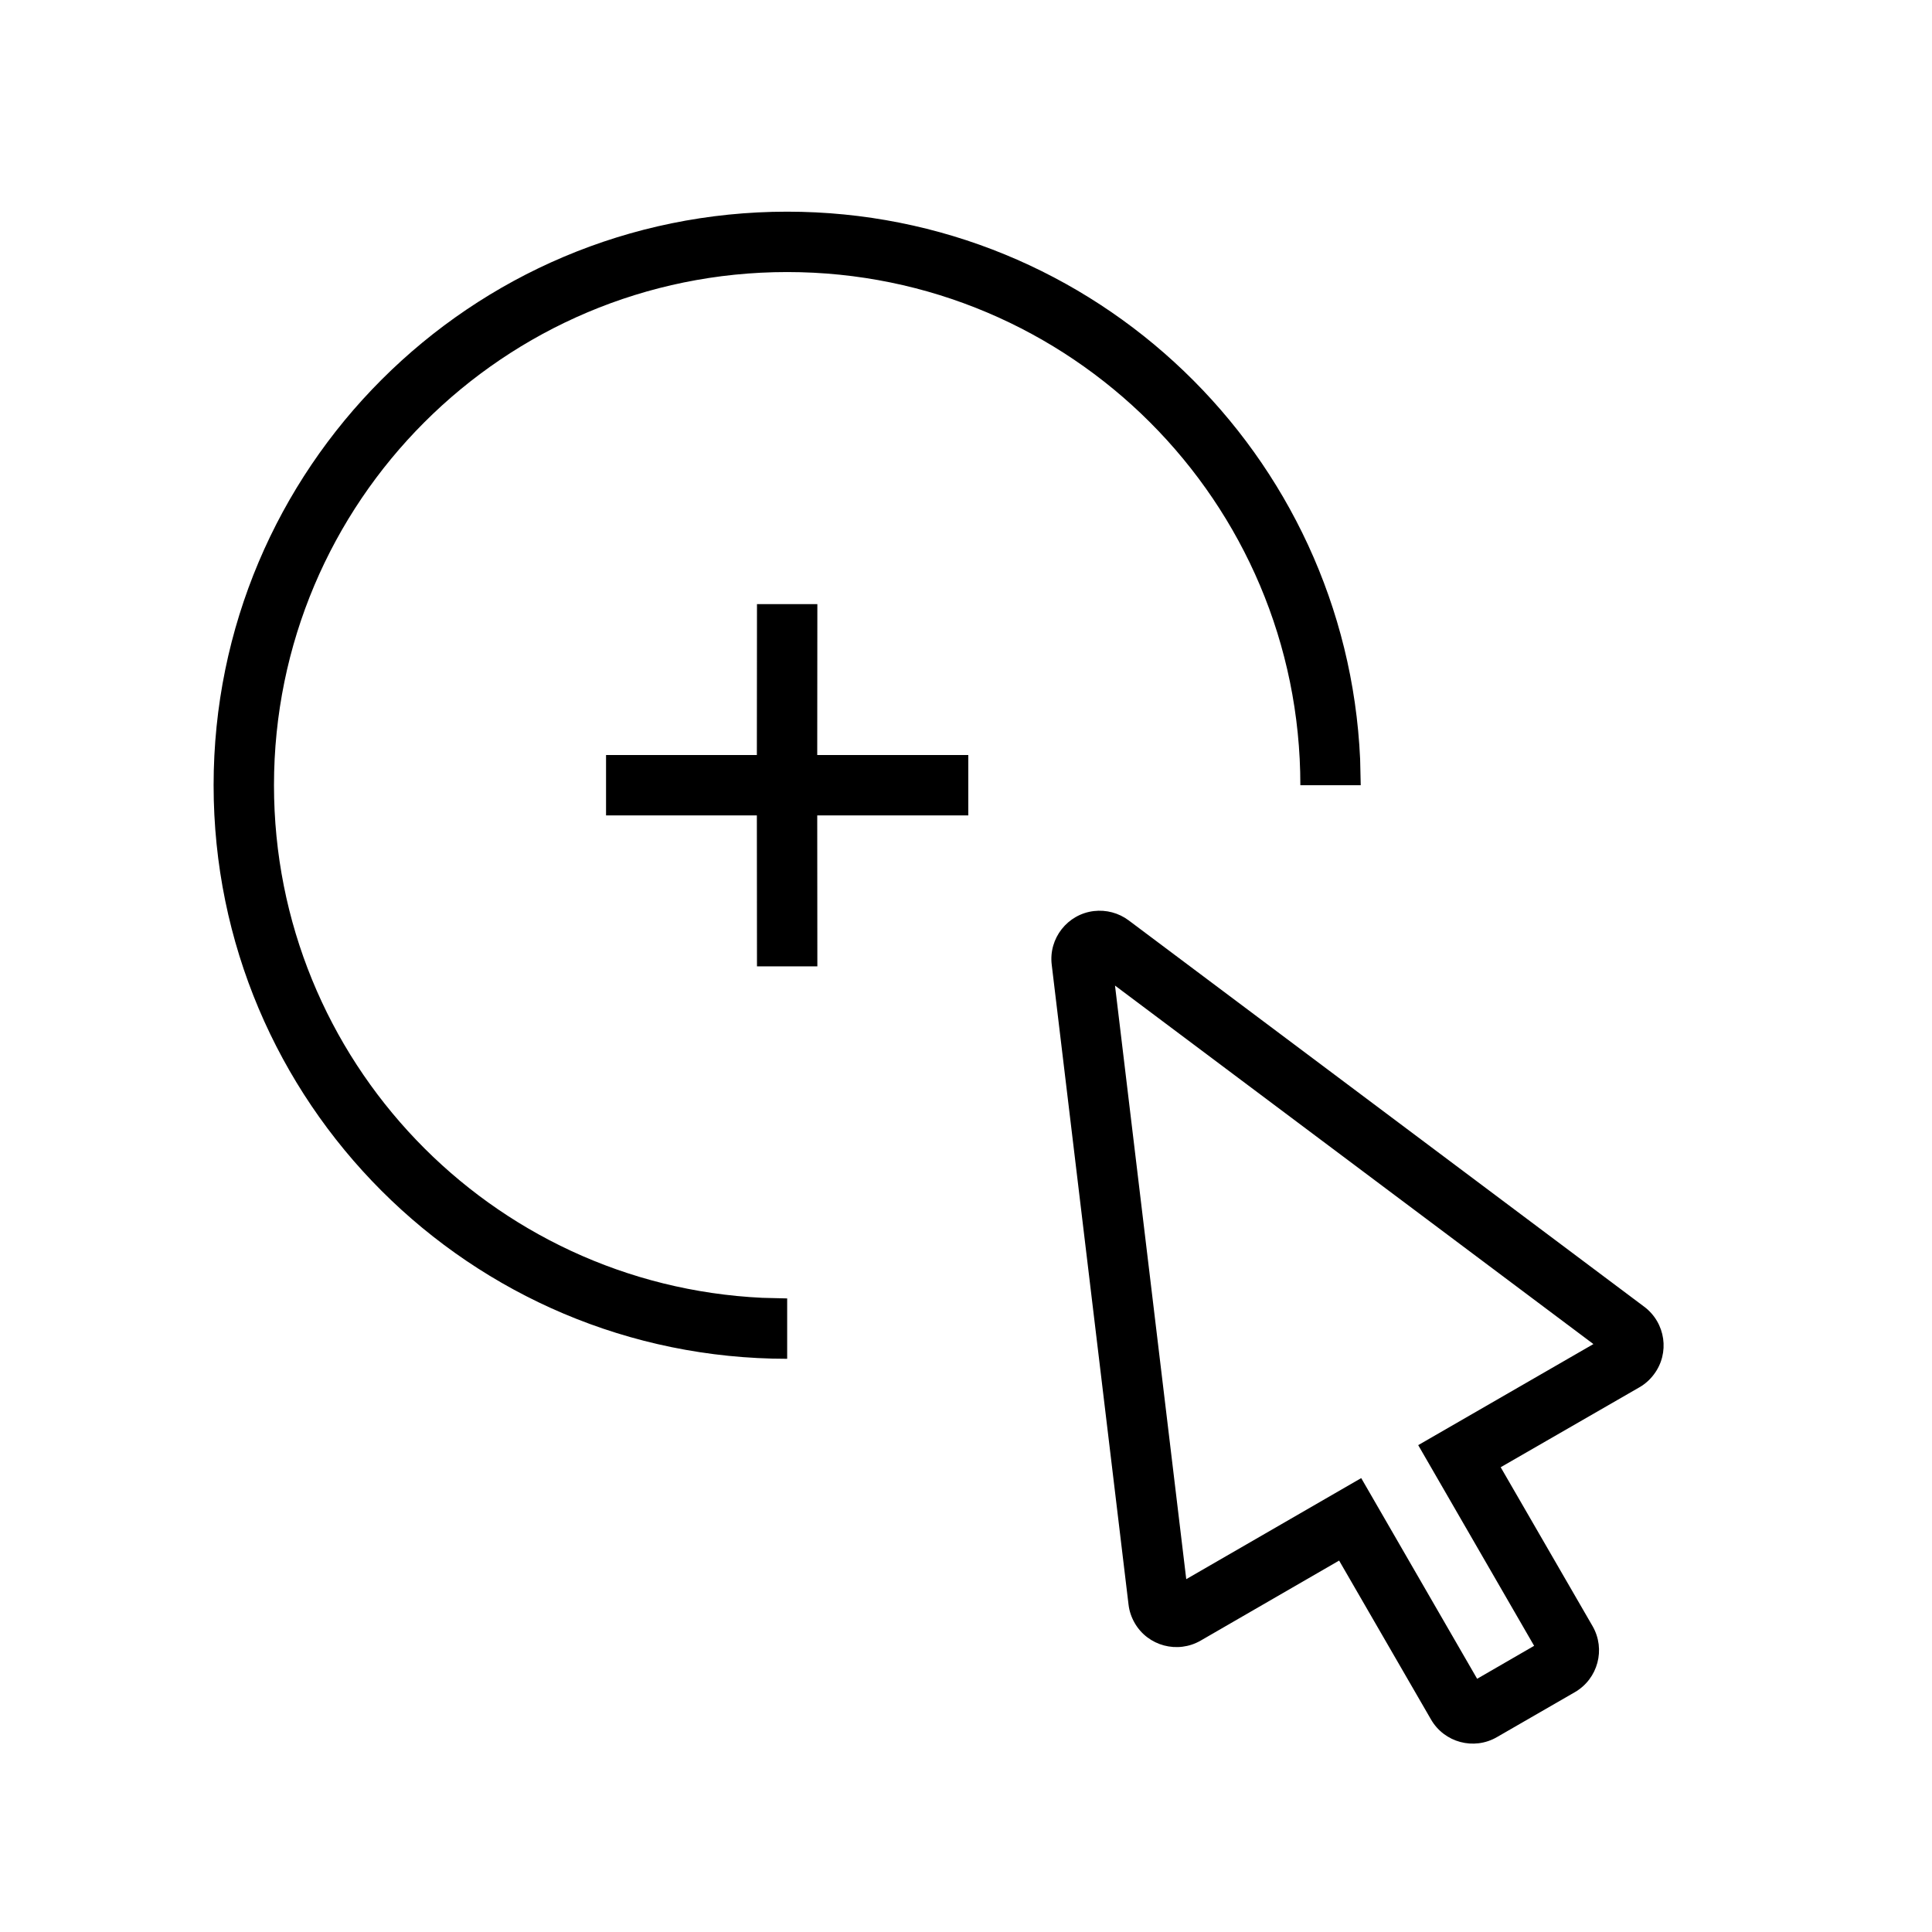 <svg width="16" height="16" viewBox="0 0 16 16" fill="none" xmlns="http://www.w3.org/2000/svg">
<path fill-rule="evenodd" clip-rule="evenodd" d="M6.519 1.753C9.069 1.753 11.15 3.764 11.264 6.286L11.269 6.503H10.769C10.769 4.156 8.866 2.253 6.519 2.253C4.171 2.253 2.269 4.156 2.269 6.503C2.269 8.782 4.061 10.641 6.313 10.748L6.519 10.753V11.253C3.895 11.253 1.769 9.127 1.769 6.503C1.769 3.88 3.895 1.753 6.519 1.753ZM6.769 5.003L6.768 6.253L8.019 6.253V6.753L6.768 6.753L6.769 8.003H6.269L6.268 6.753L5.019 6.753V6.253L6.268 6.253L6.269 5.003H6.769ZM9.059 7.545C9.161 7.533 9.264 7.56 9.347 7.622L13.617 10.822C13.794 10.955 13.83 11.206 13.697 11.382C13.665 11.425 13.624 11.462 13.577 11.489L12.428 12.151L13.189 13.467C13.299 13.658 13.234 13.903 13.042 14.014L12.397 14.386C12.206 14.497 11.961 14.431 11.851 14.24L11.09 12.924L9.943 13.587C9.752 13.697 9.507 13.632 9.397 13.441C9.37 13.394 9.352 13.342 9.346 13.288L8.71 7.99C8.683 7.771 8.84 7.571 9.059 7.545ZM9.234 8.162L9.824 13.078L11.273 12.241L12.233 13.903L12.705 13.63L11.745 11.968L13.196 11.131L9.234 8.162Z" fill="black"/>
</svg>

